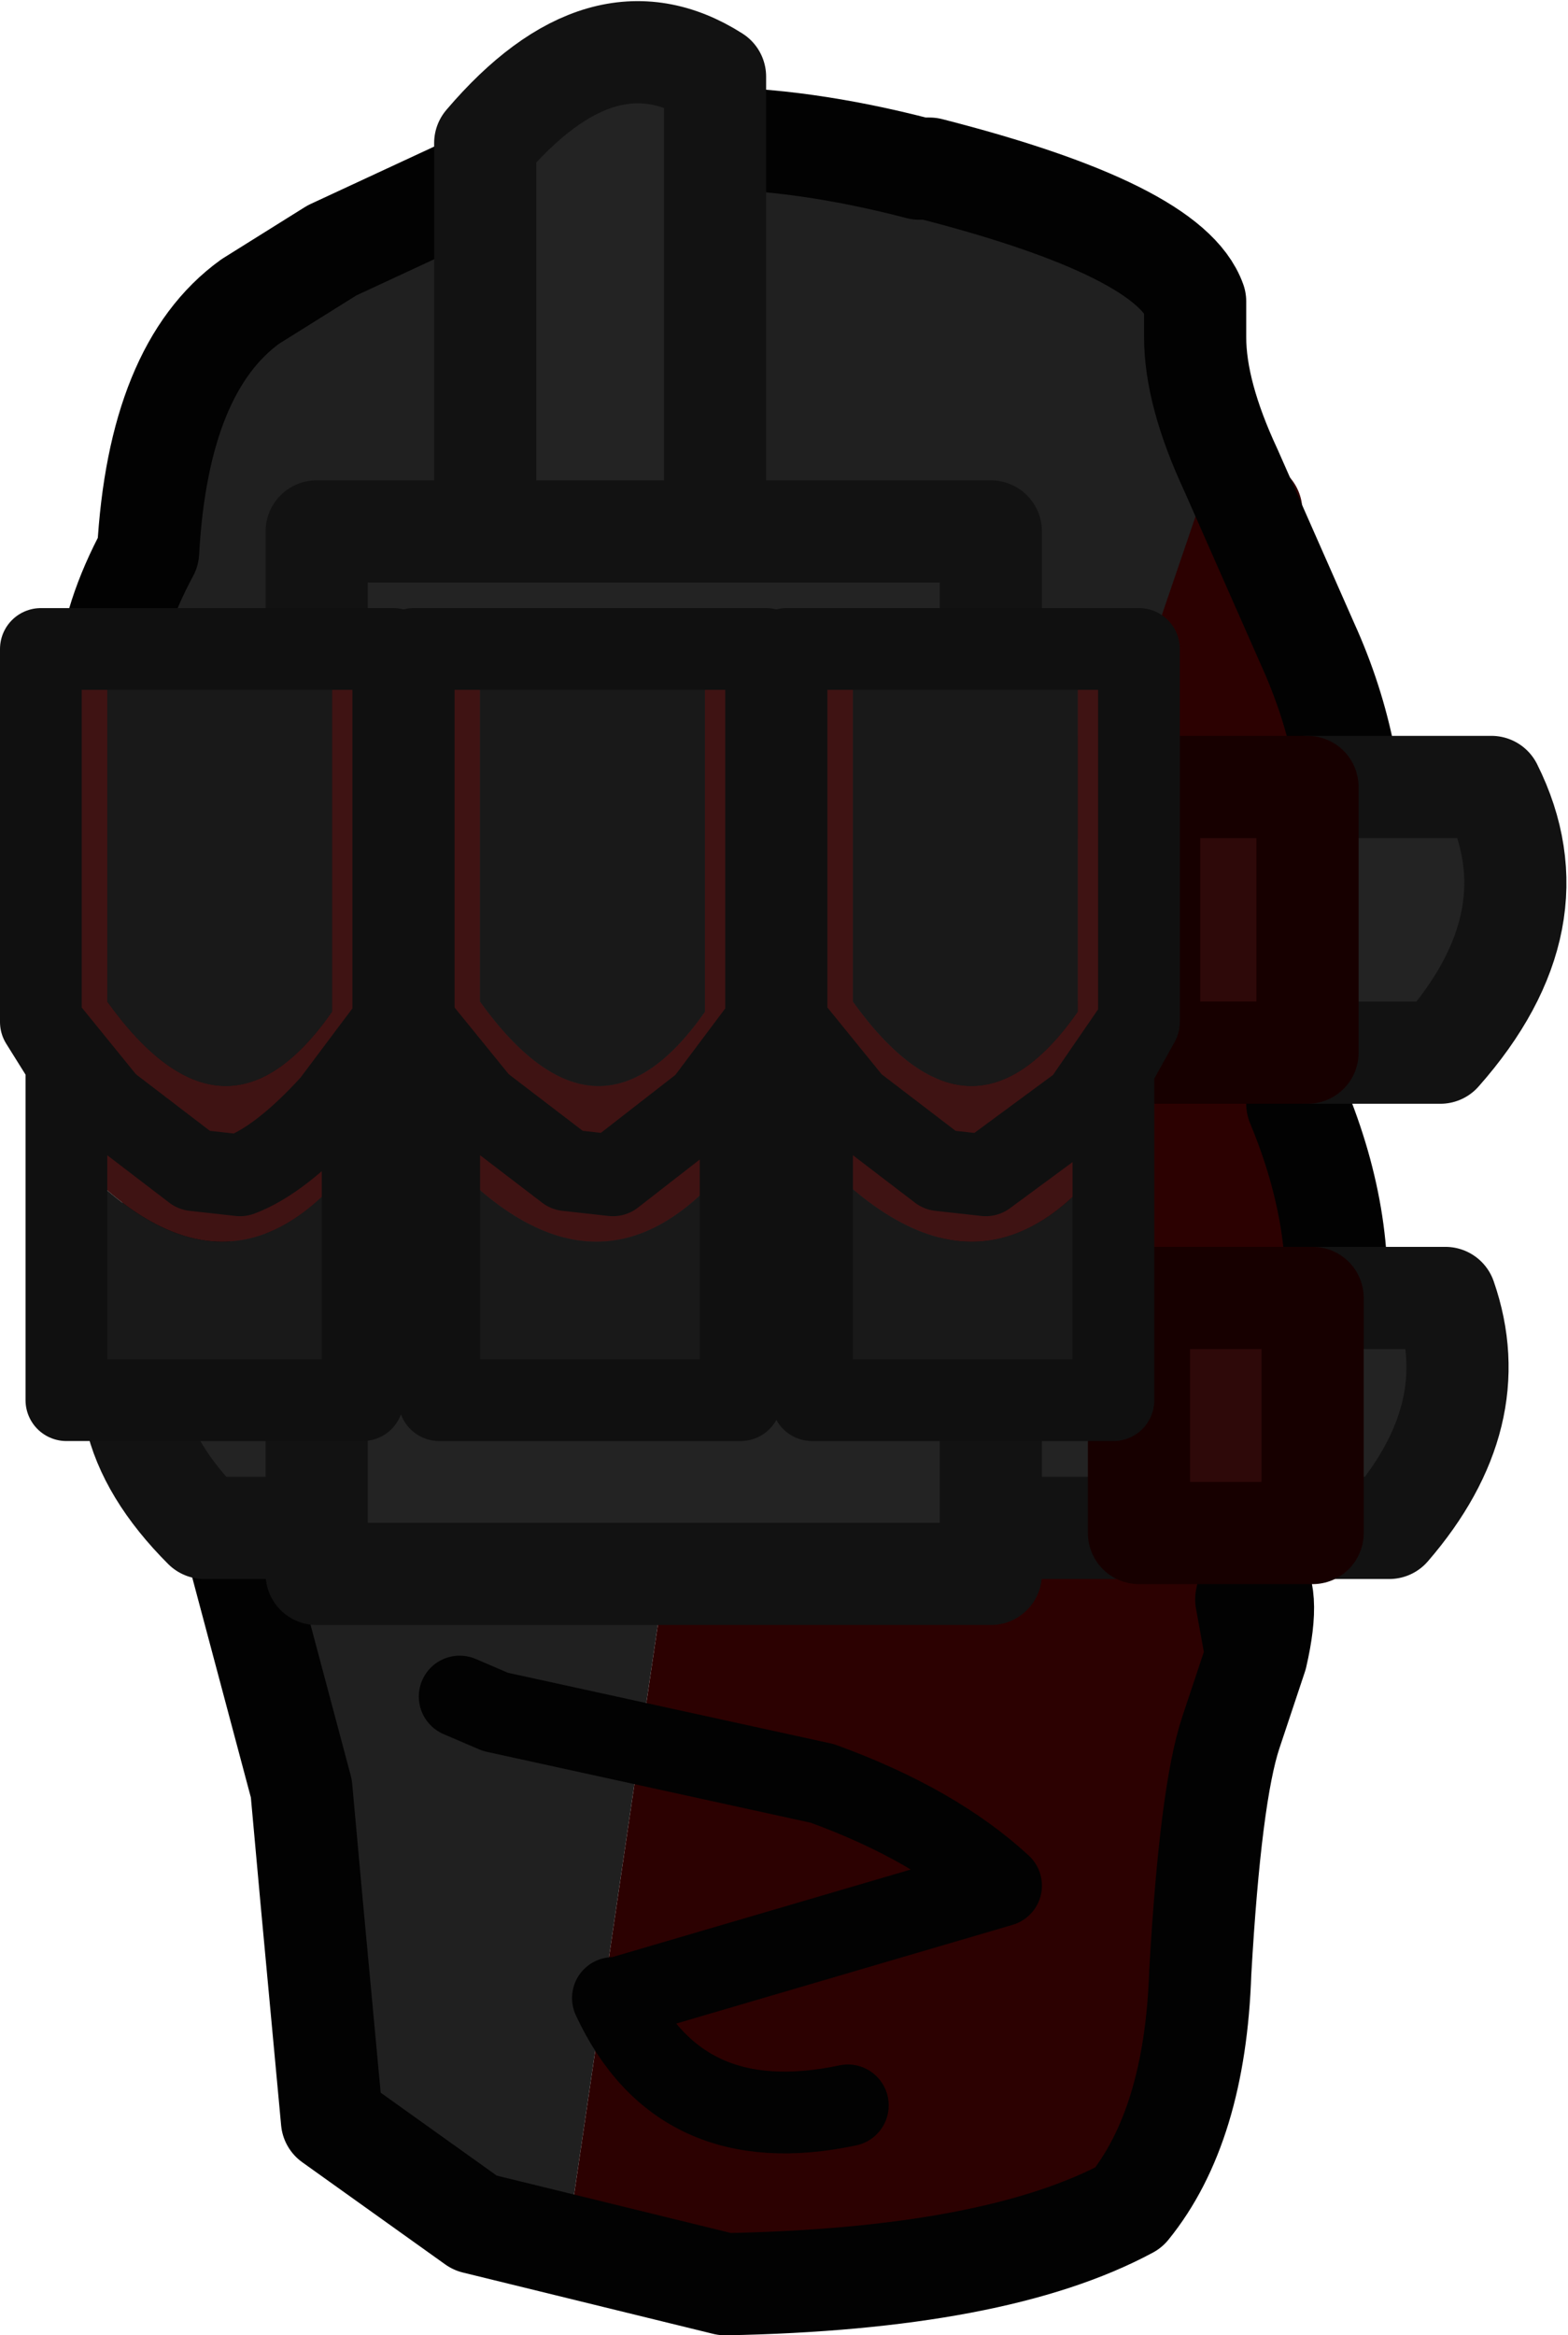 <?xml version="1.0" encoding="UTF-8" standalone="no"?>
<svg xmlns:ffdec="https://www.free-decompiler.com/flash" xmlns:xlink="http://www.w3.org/1999/xlink" ffdec:objectType="shape" height="22.85px" width="15.35px" xmlns="http://www.w3.org/2000/svg">
  <g transform="matrix(1.0, 0.0, 0.0, 1.0, 1.05, 1.35)">
    <path d="M4.5 20.6 L3.6 20.4 2.2 19.4 2.0 17.25 1.9 16.15 1.3 13.9 Q0.5 10.35 0.65 9.7 1.2 7.9 0.4 6.5 L0.25 6.25 Q-0.3 5.35 0.4 4.05 0.5 2.25 1.4 1.6 L2.2 1.1 3.6 0.45 3.7 0.4 3.8 0.35 4.0 0.3 Q5.65 -0.3 7.95 0.3 L8.05 0.3 Q10.4 0.9 10.65 1.6 L10.65 1.95 Q10.65 2.5 11.0 3.25 L11.2 3.65 9.8 7.75 6.0 10.4 4.5 20.6" fill="#202020" fill-rule="evenodd" stroke="none"/>
    <path d="M11.2 3.65 L11.75 4.95 Q12.25 6.05 12.2 7.25 L11.65 9.45 Q12.15 10.65 12.0 11.75 L11.85 12.5 11.75 12.7 11.6 13.05 11.6 13.1 11.55 13.15 11.35 13.65 11.2 14.05 11.15 14.3 11.25 14.85 11.0 15.6 Q10.8 16.2 10.7 17.95 10.65 19.45 10.0 20.25 8.7 20.95 6.05 21.0 L4.5 20.6 6.0 10.4 9.8 7.75 11.2 3.65" fill="#2c0101" fill-rule="evenodd" stroke="none"/>
    <path d="M11.2 3.65 L9.8 7.75 6.0 10.4" fill="none" stroke="#2c0101" stroke-linecap="round" stroke-linejoin="round" stroke-width="1.0"/>
    <path d="M11.25 14.85 L11.0 15.6 Q10.8 16.2 10.7 17.95 10.65 19.45 10.0 20.25 8.7 20.95 6.05 21.0 L3.6 20.4 2.2 19.4 2.0 17.25 1.9 16.15 1.3 13.9 Q0.5 10.35 0.65 9.7 1.2 7.9 0.4 6.5 L0.25 6.25 Q-0.3 5.35 0.4 4.05 0.5 2.25 1.4 1.6 L2.2 1.1 3.6 0.45 3.7 0.4 3.8 0.35 4.0 0.3 Q5.65 -0.3 7.95 0.3 L8.05 0.3 Q10.4 0.9 10.65 1.6 L10.65 1.95 Q10.65 2.5 11.0 3.25 L11.75 4.95 Q12.25 6.05 12.2 7.25 L11.65 9.45 Q12.15 10.65 12.0 11.75 L11.85 12.5 11.75 12.7 11.6 13.05 11.6 13.1 11.55 13.15 11.35 13.65 11.2 14.05 Q11.4 14.2 11.25 14.85 L11.15 14.3 11.2 14.05 M3.4 7.55 L7.95 7.55 8.2 6.5 8.2 5.35 5.7 5.0 2.6 5.35 2.6 6.5 3.55 11.0 4.1 11.8 5.7 12.1 7.4 11.8 7.95 7.55" fill="none" stroke="#020202" stroke-linecap="round" stroke-linejoin="round" stroke-width="1.0"/>
    <path d="M3.45 15.25 L3.8 15.4 7.0 16.1 Q8.1 16.5 8.75 17.1 L5.0 18.2 4.95 18.2 Q5.6 19.6 7.25 19.25" fill="none" stroke="#020202" stroke-linecap="round" stroke-linejoin="round" stroke-width="0.8"/>
    <path d="M10.2 6.35 L10.2 8.95 8.65 8.95 8.65 6.35 8.65 8.95 8.65 11.35 10.1 11.35 10.1 13.6 8.65 13.6 8.65 14.05 2.05 14.05 2.05 13.6 0.95 13.6 Q-0.15 12.5 0.45 11.35 L2.05 11.35 2.05 8.95 0.4 8.95 Q-0.65 7.55 -0.1 6.35 L2.05 6.35 2.05 3.85 3.7 3.85 3.7 0.05 Q4.85 -1.3 5.95 -0.6 L5.95 3.85 8.65 3.85 8.65 6.35 10.2 6.35 M11.75 8.95 L11.75 6.35 13.55 6.35 Q14.2 7.65 13.05 8.95 L11.75 8.95 M11.8 11.35 L13.1 11.35 Q13.5 12.5 12.55 13.6 L11.8 13.6 11.8 11.35 M2.05 6.35 L2.05 8.95 2.05 6.35 M8.65 13.6 L8.65 11.35 8.65 13.6 M2.05 11.35 L2.05 13.6 2.05 11.35 M5.95 3.85 L3.7 3.85 5.95 3.85" fill="#232323" fill-rule="evenodd" stroke="none"/>
    <path d="M10.2 8.95 L10.2 6.35 11.75 6.35 11.75 8.95 10.2 8.95 M11.8 13.6 L11.8 13.65 10.1 13.65 10.1 13.6 10.1 11.35 11.8 11.35 11.8 13.6" fill="#2e0909" fill-rule="evenodd" stroke="none"/>
    <path d="M10.2 6.35 L8.65 6.35 8.65 8.95 10.2 8.95 M11.75 6.35 L13.55 6.35 Q14.2 7.65 13.05 8.95 L11.75 8.95 M11.8 11.35 L13.1 11.35 Q13.5 12.5 12.55 13.6 L11.8 13.6 M10.1 13.6 L8.65 13.6 8.65 14.05 2.05 14.05 2.05 13.6 0.95 13.6 Q-0.15 12.5 0.45 11.35 L2.05 11.35 2.05 8.95 0.4 8.95 Q-0.65 7.55 -0.1 6.35 L2.05 6.35 2.05 3.85 3.7 3.85 3.7 0.05 Q4.85 -1.3 5.95 -0.6 L5.95 3.85 8.65 3.85 8.65 6.35 M2.05 8.95 L2.05 6.35 M8.65 8.95 L8.65 11.35 10.1 11.35 M3.7 3.85 L5.95 3.85 M2.05 13.6 L2.05 11.35 M8.65 11.35 L8.65 13.6" fill="none" stroke="#121212" stroke-linecap="round" stroke-linejoin="round" stroke-width="1.0"/>
    <path d="M10.2 8.95 L10.2 6.35 11.75 6.35 11.75 8.95 10.2 8.95 M11.8 13.6 L11.8 13.65 10.1 13.65 10.1 13.6 10.1 11.35 11.8 11.35 11.8 13.6 Z" fill="none" stroke="#170000" stroke-linecap="round" stroke-linejoin="round" stroke-width="1.0"/>
    <path d="M5.85 5.0 L6.45 5.0 6.45 8.65 6.2 9.1 6.2 9.9 Q4.85 11.7 3.25 9.9 L3.25 9.05 3.0 8.65 3.0 5.0 3.65 5.0 3.65 8.45 Q4.8 10.05 5.85 8.55 L5.85 5.0 M6.9 9.9 L6.9 9.05 6.65 8.65 6.65 5.0 7.3 5.0 7.3 8.45 Q8.45 10.05 9.5 8.55 L9.5 5.0 10.1 5.0 10.1 8.65 9.85 9.1 9.85 9.9 Q8.55 11.7 6.9 9.9 M2.2 5.0 L2.8 5.0 2.8 8.65 2.5 9.1 2.5 9.9 Q1.2 11.7 -0.4 9.9 L-0.4 9.05 -0.65 8.65 -0.65 5.0 0.0 5.0 0.0 8.45 Q1.15 10.05 2.2 8.55 L2.2 5.0 M10.1 8.65 L9.55 9.45 8.6 10.15 8.15 10.1 7.3 9.45 6.65 8.65 7.3 9.45 8.15 10.1 8.6 10.15 9.55 9.45 10.1 8.65 M6.45 8.65 L5.85 9.45 4.95 10.15 4.5 10.1 3.65 9.45 3.0 8.65 3.65 9.45 4.5 10.1 4.95 10.15 5.85 9.45 6.45 8.65 M2.8 8.65 L2.2 9.45 Q1.7 10.0 1.3 10.15 L0.85 10.1 0.0 9.45 -0.65 8.65 0.0 9.45 0.85 10.1 1.3 10.15 Q1.7 10.0 2.2 9.45 L2.8 8.65" fill="#3f1313" fill-rule="evenodd" stroke="none"/>
    <path d="M6.2 9.9 L6.2 12.35 3.25 12.35 3.25 9.9 Q4.85 11.7 6.2 9.9 M3.65 5.0 L5.85 5.0 5.85 8.55 Q4.8 10.05 3.65 8.45 L3.65 5.0 M7.3 5.0 L9.5 5.0 9.5 8.55 Q8.45 10.05 7.3 8.45 L7.3 5.0 M9.85 9.9 L9.85 12.35 6.9 12.35 6.9 9.9 Q8.55 11.7 9.85 9.9 M2.5 9.9 L2.5 12.35 -0.4 12.35 -0.4 9.9 Q1.2 11.7 2.5 9.9 M0.0 5.0 L2.2 5.0 2.2 8.55 Q1.15 10.05 0.0 8.45 L0.0 5.0" fill="#191919" fill-rule="evenodd" stroke="none"/>
    <path d="M5.85 5.0 L6.45 5.0 6.45 8.65 6.2 9.1 6.2 9.9 6.2 12.35 3.25 12.35 3.25 9.9 3.25 9.05 3.0 8.65 3.0 5.0 3.65 5.0 5.85 5.0 M6.9 9.9 L6.9 9.05 6.65 8.65 6.65 5.0 7.3 5.0 9.5 5.0 10.1 5.0 10.1 8.65 9.85 9.1 9.85 9.9 9.85 12.35 6.9 12.35 6.9 9.9 M2.2 5.0 L2.8 5.0 2.8 8.65 2.5 9.1 2.5 9.9 2.5 12.35 -0.4 12.35 -0.4 9.9 -0.4 9.05 -0.65 8.65 -0.65 5.0 0.0 5.0 2.2 5.0 M-0.65 8.65 L0.0 9.45 0.85 10.1 1.3 10.15 Q1.7 10.0 2.2 9.45 L2.8 8.65 M3.0 8.65 L3.65 9.45 4.5 10.1 4.95 10.15 5.85 9.45 6.45 8.65 M6.65 8.65 L7.3 9.45 8.15 10.1 8.6 10.15 9.55 9.45 10.1 8.65" fill="none" stroke="#101010" stroke-linecap="round" stroke-linejoin="round" stroke-width="0.8"/>
  </g>
</svg>
